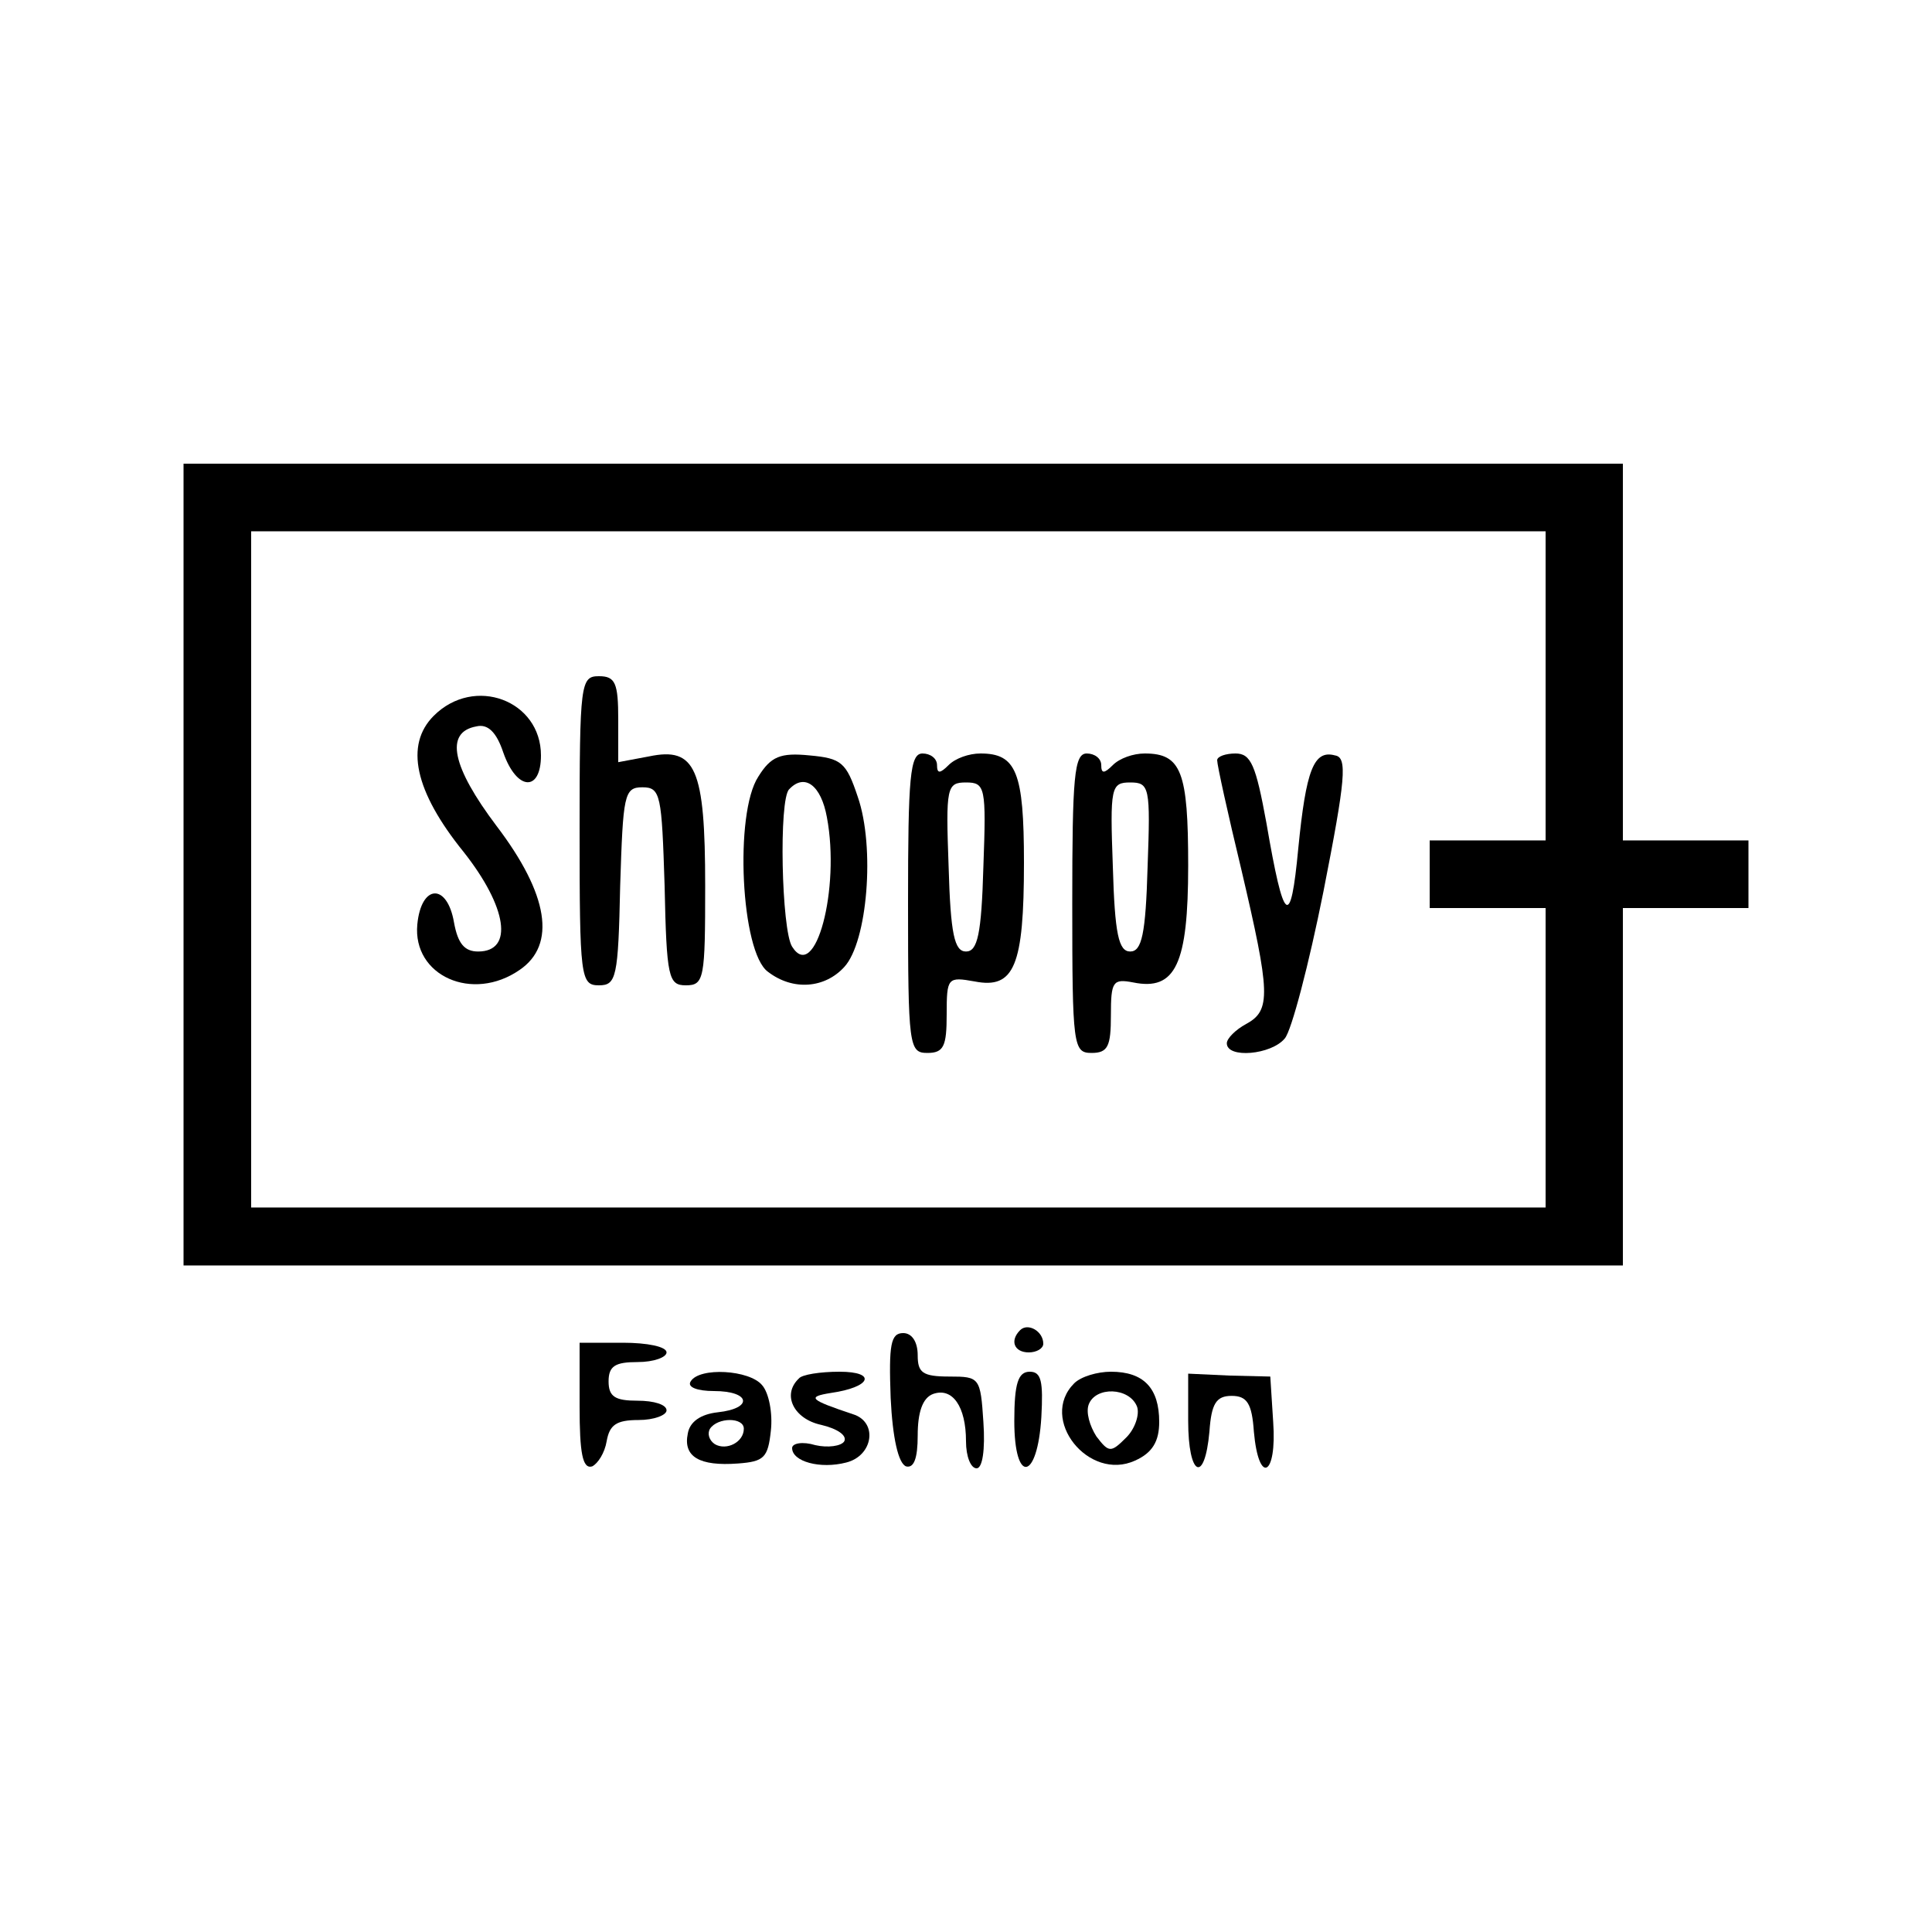 <?xml version="1.0" standalone="no"?>
<!DOCTYPE svg PUBLIC "-//W3C//DTD SVG 20010904//EN"
 "http://www.w3.org/TR/2001/REC-SVG-20010904/DTD/svg10.dtd">
<svg version="1.0" xmlns="http://www.w3.org/2000/svg"
 width="200pt" height="200pt" viewBox="0 0 200 200"
 preserveAspectRatio="xMidYMid meet">

<g transform="translate(0,200) scale(0.1,-0.1)"
fill="#000000" stroke="none">
<path d="M190 1105 l0 -415 745 0 745 0 0 185 0 185 65 0 65 0 0 35 0 35 -65
0 -65 0 0 195 0 195 -745 0 -745 0 0 -415z m1410 185 l0 -160 -60 0 -60 0 0
-35 0 -35 60 0 60 0 0 -155 0 -155 -670 0 -670 0 0 350 0 350 670 0 670 0 0
-160z"/>
<path d="M600 1140 c0 -152 1 -160 20 -160 18 0 20 8 22 103 3 94 4 102 23
102 19 0 20 -8 23 -102 2 -95 4 -103 22 -103 19 0 20 7 20 103 0 122 -10 144
-58 134 l-32 -6 0 44 c0 38 -3 45 -20 45 -19 0 -20 -7 -20 -160z"/>
<path d="M449 1259 c-30 -30 -20 -78 31 -141 45 -57 52 -103 15 -103 -14 0
-21 8 -25 30 -7 41 -34 40 -38 -2 -5 -53 57 -81 106 -47 38 26 30 78 -24 149
-46 61 -54 97 -21 103 12 3 21 -6 28 -27 14 -40 39 -41 39 -3 0 57 -69 83
-111 41z"/>
<path d="M785 1196 c-25 -38 -18 -182 10 -202 26 -20 59 -17 79 5 24 26 32
124 14 176 -12 36 -17 40 -50 43 -30 3 -40 -1 -53 -22z m71 -42 c14 -74 -12
-172 -36 -134 -11 17 -14 153 -3 163 16 17 33 4 39 -29z"/>
<path d="M940 1065 c0 -148 1 -155 20 -155 17 0 20 7 20 40 0 38 1 39 29 34
41 -8 51 16 51 123 0 94 -8 113 -45 113 -12 0 -26 -5 -33 -12 -9 -9 -12 -9
-12 0 0 7 -7 12 -15 12 -13 0 -15 -24 -15 -155z m78 38 c-2 -70 -6 -88 -18
-88 -12 0 -16 18 -18 88 -3 82 -2 87 18 87 20 0 21 -5 18 -87z"/>
<path d="M1110 1065 c0 -148 1 -155 20 -155 17 0 20 7 20 39 0 35 2 38 23 34
44 -9 57 19 57 121 0 97 -7 116 -45 116 -12 0 -26 -5 -33 -12 -9 -9 -12 -9
-12 0 0 7 -7 12 -15 12 -13 0 -15 -24 -15 -155z m78 38 c-2 -70 -6 -88 -18
-88 -12 0 -16 18 -18 88 -3 82 -2 87 18 87 20 0 21 -5 18 -87z"/>
<path d="M1260 1213 c0 -5 11 -55 25 -113 30 -128 31 -146 5 -160 -11 -6 -20
-15 -20 -20 0 -16 46 -12 60 5 7 8 25 77 40 152 23 117 25 139 12 141 -22 6
-30 -15 -38 -96 -8 -85 -15 -79 -33 26 -11 60 -16 72 -32 72 -10 0 -19 -3 -19
-7z"/>
<path d="M1056 623 c-11 -11 -6 -23 9 -23 8 0 15 4 15 9 0 13 -16 22 -24 14z"/>
<path d="M922 553 c2 -42 8 -68 16 -71 8 -2 12 8 12 32 0 24 5 39 16 43 20 7
34 -13 34 -49 0 -16 5 -28 11 -28 6 0 9 19 7 48 -3 46 -4 47 -35 47 -28 0 -33
4 -33 22 0 14 -6 23 -15 23 -13 0 -15 -12 -13 -67z"/>
<path d="M600 544 c0 -48 3 -65 13 -62 6 3 13 14 15 26 3 17 10 22 33 22 16 0
29 5 29 10 0 6 -13 10 -30 10 -23 0 -30 4 -30 20 0 16 7 20 30 20 17 0 30 5
30 10 0 6 -20 10 -45 10 l-45 0 0 -66z"/>
<path d="M715 570 c-4 -6 7 -10 24 -10 38 0 41 -18 4 -22 -18 -2 -29 -10 -31
-22 -5 -24 12 -34 52 -31 27 2 31 6 34 34 2 18 -2 39 -9 47 -13 16 -65 19 -74
4z m55 -49 c0 -14 -18 -23 -30 -16 -6 4 -8 11 -5 16 8 12 35 12 35 0z"/>
<path d="M827 573 c-18 -17 -5 -42 23 -48 17 -4 27 -11 24 -17 -3 -5 -17 -7
-30 -4 -13 4 -24 2 -24 -3 0 -14 29 -22 56 -15 28 7 33 42 7 50 -45 15 -48 18
-23 22 42 6 48 22 9 22 -20 0 -39 -3 -42 -7z"/>
<path d="M1050 529 c0 -66 24 -62 28 4 2 37 0 47 -12 47 -12 0 -16 -12 -16
-51z"/>
<path d="M1112 568 c-37 -37 15 -102 63 -80 18 8 25 20 25 40 0 35 -16 52 -50
52 -14 0 -31 -5 -38 -12z m65 -24 c3 -8 -2 -23 -11 -32 -16 -16 -18 -16 -31 1
-7 11 -11 25 -8 33 7 19 42 18 50 -2z"/>
<path d="M1230 529 c0 -57 17 -66 22 -11 2 29 7 37 23 37 16 0 21 -8 23 -37 5
-56 24 -46 20 10 l-3 47 -42 1 -43 2 0 -49z"/>
</g>
</svg>
